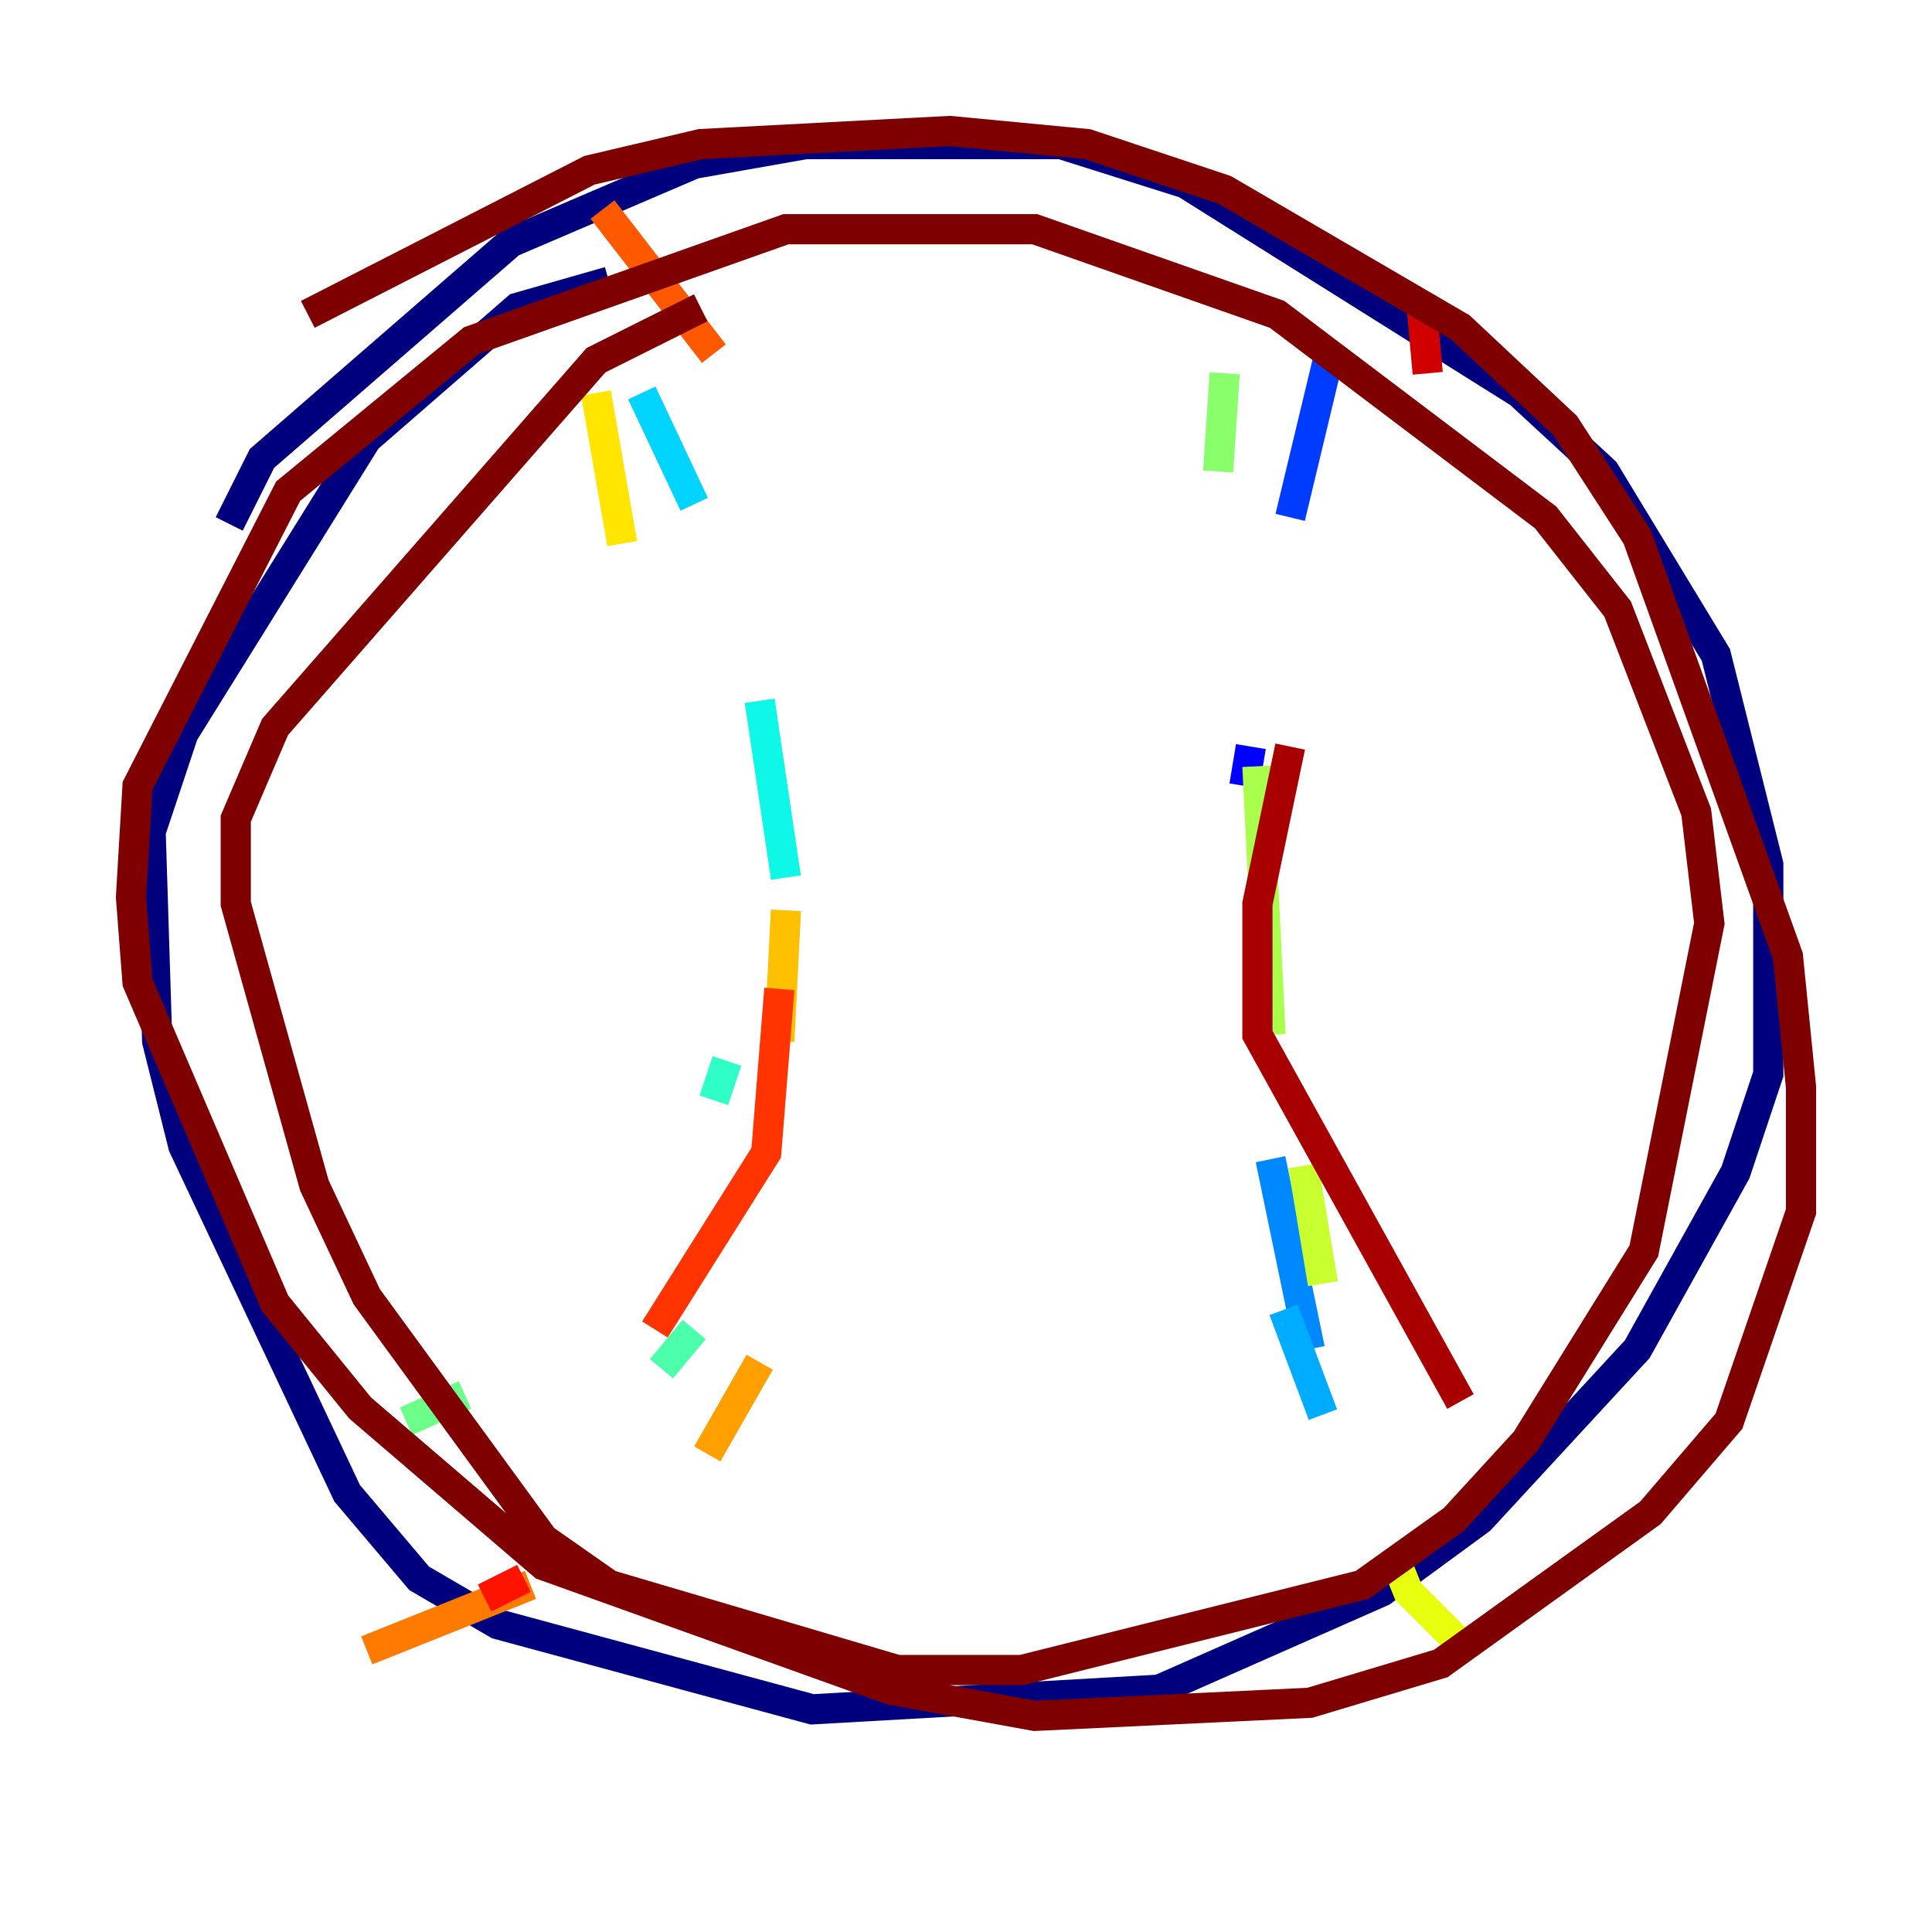 <?xml version="1.0" encoding="utf-8" ?>
<svg baseProfile="tiny" height="128" version="1.2" viewBox="0,0,128,128" width="128" xmlns="http://www.w3.org/2000/svg" xmlns:ev="http://www.w3.org/2001/xml-events" xmlns:xlink="http://www.w3.org/1999/xlink"><defs /><polyline fill="none" points="15.186,34.712 17.356,30.373 33.844,16.054 45.993,10.848 53.37,9.546 70.291,9.546 78.536,12.149 100.664,26.034 106.305,31.241 113.681,43.39 117.153,57.275 117.153,71.159 114.983,77.668 108.475,89.383 98.061,100.664 91.552,105.437 76.8,111.946 53.803,113.248 32.976,107.607 27.77,104.57 22.997,98.929 12.149,75.932 10.414,68.99 9.98,55.105 12.149,48.597 24.298,29.071 34.278,20.393 40.352,18.658" stroke="#00007f" stroke-width="2" /><polyline fill="none" points="90.251,27.336 90.251,27.336" stroke="#0000a8" stroke-width="2" /><polyline fill="none" points="82.441,42.522 82.441,42.522" stroke="#0000d1" stroke-width="2" /><polyline fill="none" points="82.875,49.464 82.441,52.068" stroke="#0000fe" stroke-width="2" /><polyline fill="none" points="79.837,61.18 79.837,61.18" stroke="#0014ff" stroke-width="2" /><polyline fill="none" points="88.081,23.43 85.478,34.278" stroke="#003cff" stroke-width="2" /><polyline fill="none" points="78.969,60.746 78.969,60.746" stroke="#0060ff" stroke-width="2" /><polyline fill="none" points="84.176,76.8 86.78,89.383" stroke="#0088ff" stroke-width="2" /><polyline fill="none" points="85.044,86.78 87.647,93.722" stroke="#00acff" stroke-width="2" /><polyline fill="none" points="42.522,26.034 45.993,33.41" stroke="#00d4ff" stroke-width="2" /><polyline fill="none" points="50.332,46.427 52.068,58.142" stroke="#0ff8e7" stroke-width="2" /><polyline fill="none" points="48.163,70.291 47.295,72.895" stroke="#2fffc7" stroke-width="2" /><polyline fill="none" points="45.993,88.081 43.824,90.685" stroke="#4cffaa" stroke-width="2" /><polyline fill="none" points="30.807,92.42 26.902,94.156" stroke="#6cff89" stroke-width="2" /><polyline fill="none" points="81.139,24.732 80.705,31.241" stroke="#89ff6c" stroke-width="2" /><polyline fill="none" points="83.308,50.766 84.176,68.556" stroke="#aaff4c" stroke-width="2" /><polyline fill="none" points="86.346,77.234 87.647,85.044" stroke="#c7ff2f" stroke-width="2" /><polyline fill="none" points="92.42,103.268 93.288,105.437 97.193,109.342" stroke="#e7ff0f" stroke-width="2" /><polyline fill="none" points="39.485,26.034 41.22,36.014" stroke="#ffe500" stroke-width="2" /><polyline fill="none" points="52.068,60.312 51.634,68.99" stroke="#ffc000" stroke-width="2" /><polyline fill="none" points="50.332,90.251 46.861,96.325" stroke="#ff9f00" stroke-width="2" /><polyline fill="none" points="35.146,105.003 24.298,109.342" stroke="#ff7a00" stroke-width="2" /><polyline fill="none" points="39.919,13.885 47.295,23.43" stroke="#ff5900" stroke-width="2" /><polyline fill="none" points="51.634,65.519 50.766,76.366 43.39,88.081" stroke="#ff3400" stroke-width="2" /><polyline fill="none" points="34.712,104.57 32.108,105.871" stroke="#fe1200" stroke-width="2" /><polyline fill="none" points="94.156,19.959 94.59,24.732" stroke="#d10000" stroke-width="2" /><polyline fill="none" points="85.478,49.464 83.308,59.878 83.308,68.556 96.759,92.854" stroke="#a80000" stroke-width="2" /><polyline fill="none" points="20.393,20.827 39.051,11.281 46.427,9.546 62.915,8.678 72.027,9.546 81.139,12.583 96.759,21.695 103.702,28.203 108.475,35.58 118.454,63.349 119.322,72.027 119.322,80.271 114.549,94.156 109.342,100.231 95.458,110.21 86.78,112.814 68.556,113.681 59.01,111.946 36.014,103.702 23.864,93.288 18.224,86.346 9.112,65.085 8.678,59.444 9.112,52.068 19.091,32.542 31.241,22.563 52.068,15.186 68.556,15.186 84.61,20.827 102.4,34.278 107.173,40.352 112.38,53.803 113.248,61.18 108.909,82.875 101.098,95.458 96.325,100.664 90.251,105.003 67.688,110.644 59.444,110.644 40.352,105.003 36.014,101.966 24.298,85.912 20.827,78.536 15.62,59.878 15.62,54.237 18.224,48.163 39.485,23.864 46.427,20.393" stroke="#7f0000" stroke-width="2" /></svg>